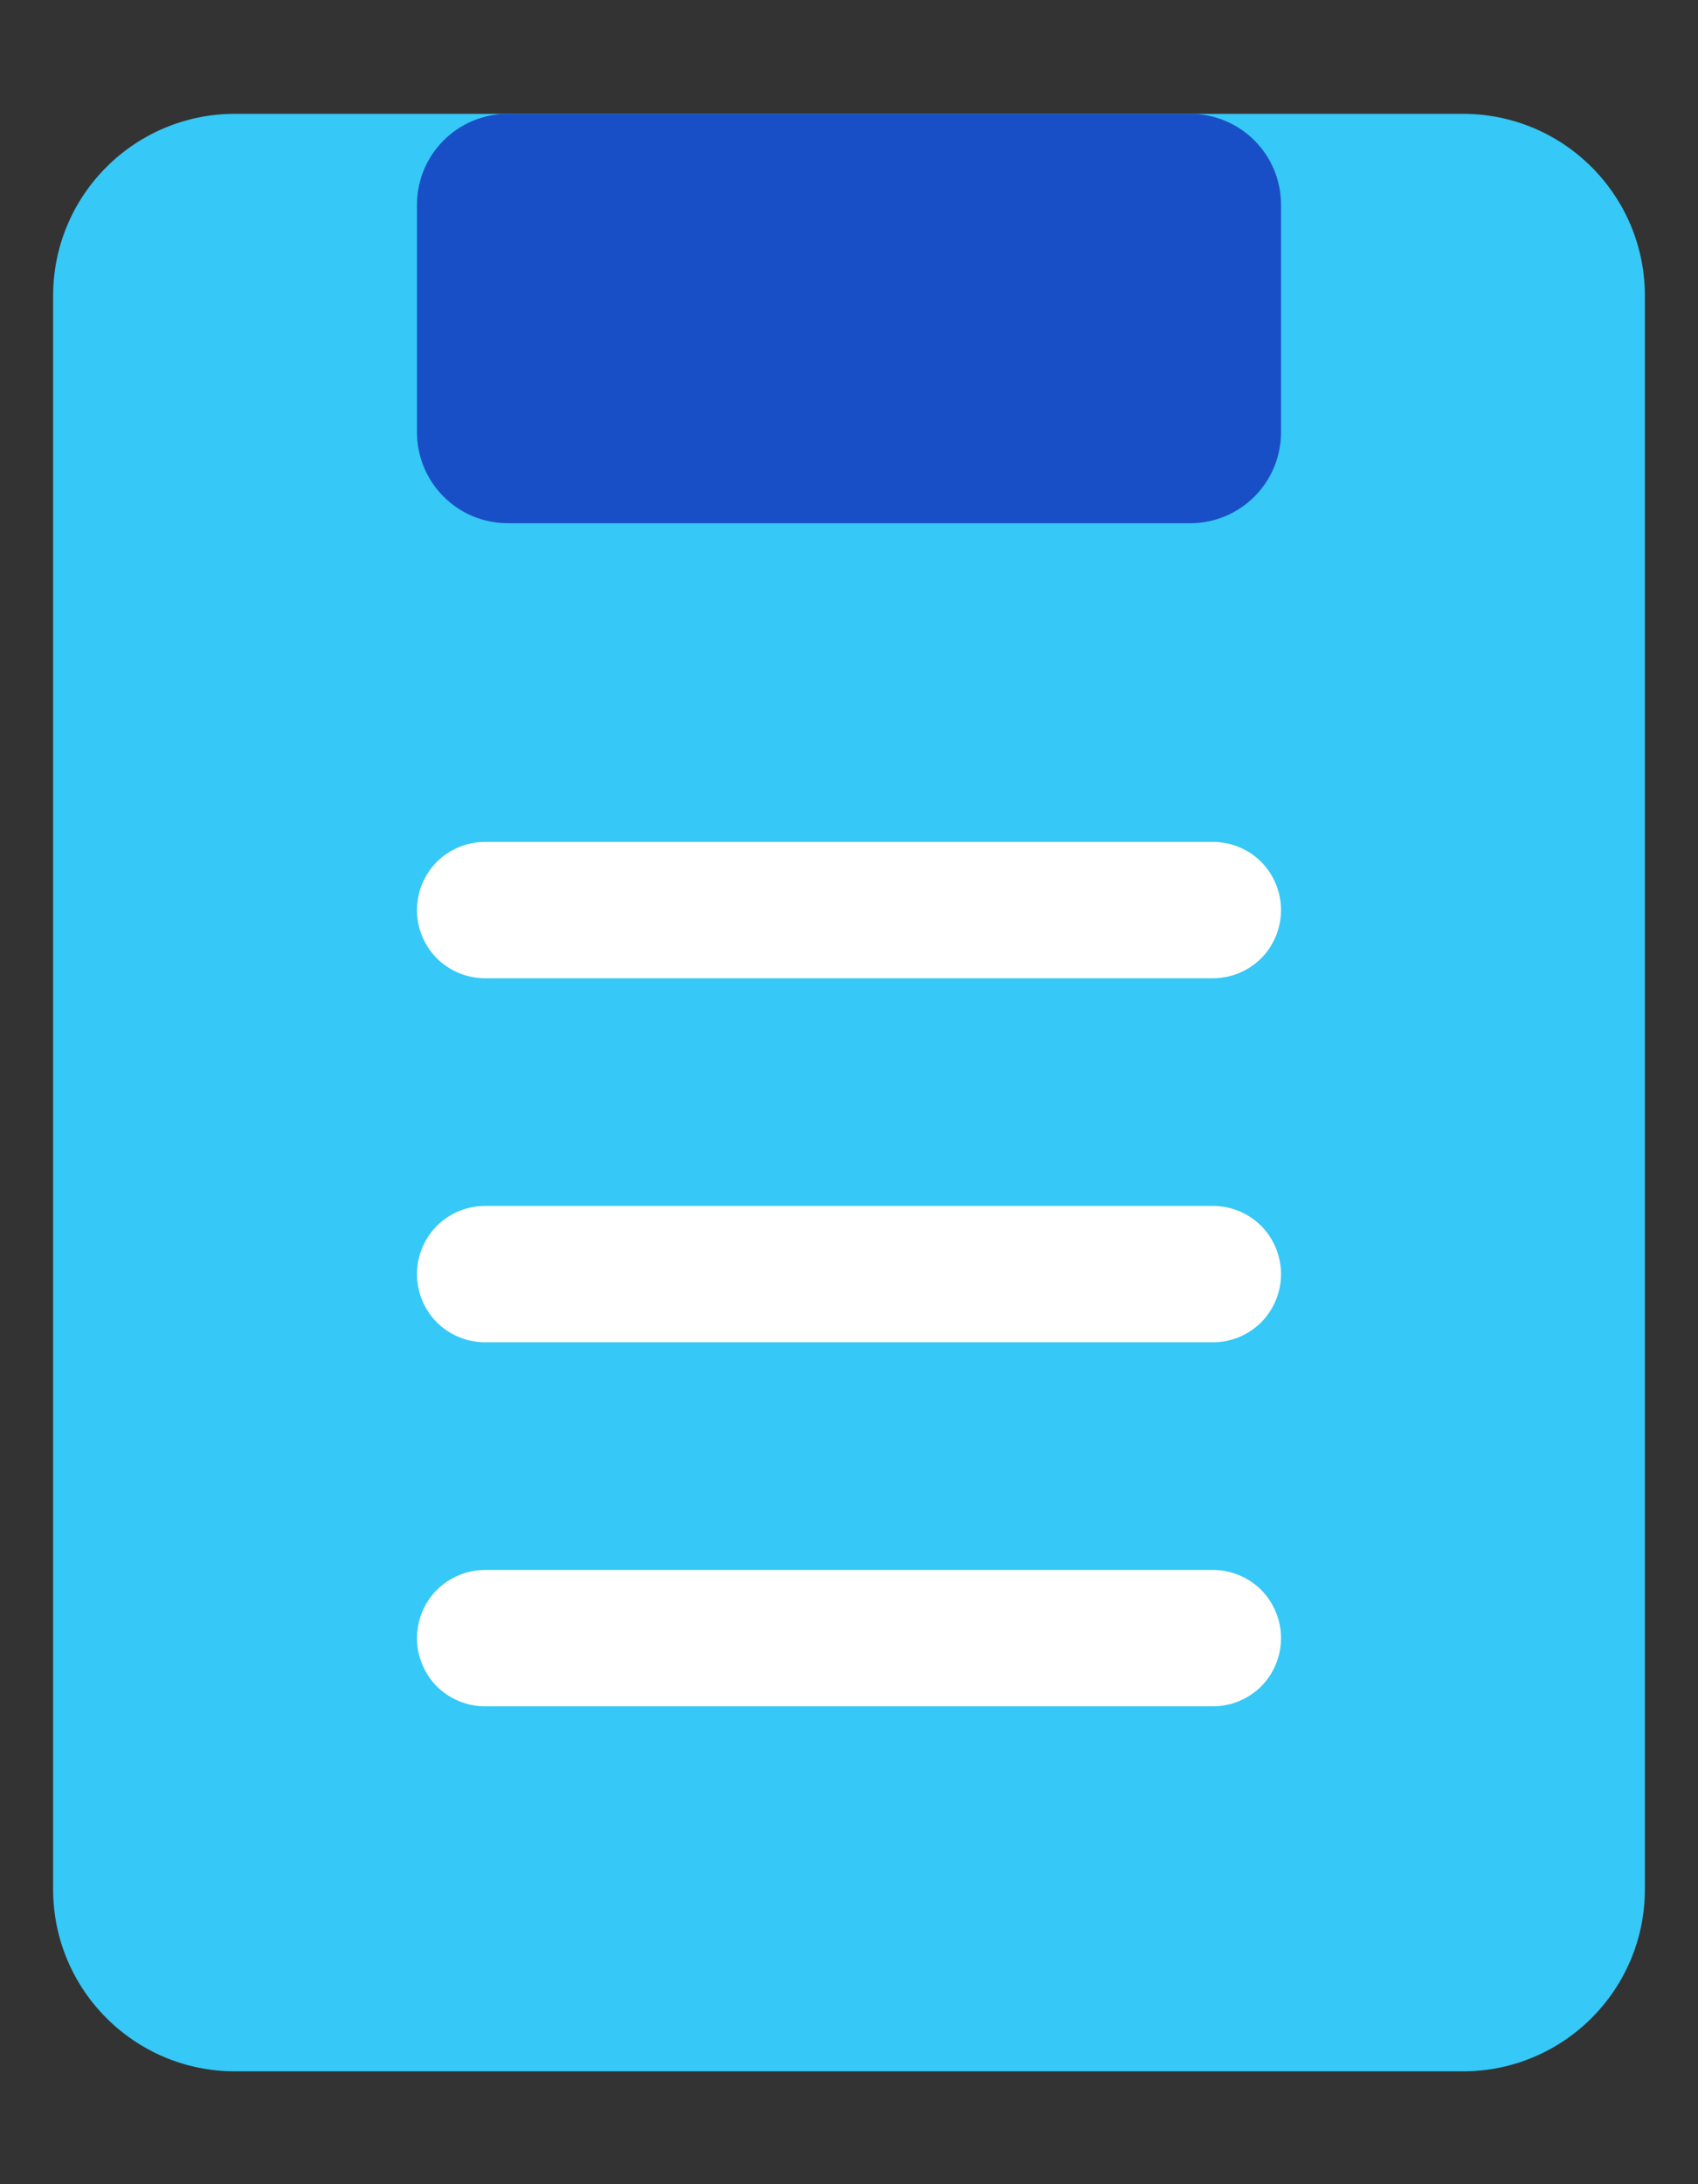 <svg width="14" height="18" viewBox="0 0 14 18" fill="none" xmlns="http://www.w3.org/2000/svg">
<rect x="0" y="0" width="14" height="18" fill="#333333" stroke="none"/>
<path d="M12.062 0.938H1.938C1.109 0.938 0.438 1.609 0.438 2.438V15.57C0.438 16.398 1.109 17.07 1.938 17.07H12.062C12.891 17.07 13.562 16.398 13.562 15.57V2.438C13.562 1.609 12.891 0.938 12.062 0.938Z" fill="#36C8F6"/>
<path d="M9.812 0.938H4.188C3.773 0.938 3.438 1.273 3.438 1.688V3.562C3.438 3.977 3.773 4.312 4.188 4.312H9.812C10.227 4.312 10.562 3.977 10.562 3.562V1.688C10.562 1.273 10.227 0.938 9.812 0.938Z" fill="#194FC6"/>
<path d="M10 14.062H4C3.851 14.062 3.708 14.003 3.602 13.898C3.497 13.792 3.438 13.649 3.438 13.5C3.438 13.351 3.497 13.208 3.602 13.102C3.708 12.997 3.851 12.938 4 12.938H10C10.149 12.938 10.292 12.997 10.398 13.102C10.503 13.208 10.562 13.351 10.562 13.5C10.562 13.649 10.503 13.792 10.398 13.898C10.292 14.003 10.149 14.062 10 14.062Z" fill="white"/>
<path d="M10 11.062H4C3.851 11.062 3.708 11.003 3.602 10.898C3.497 10.792 3.438 10.649 3.438 10.5C3.438 10.351 3.497 10.208 3.602 10.102C3.708 9.997 3.851 9.938 4 9.938H10C10.149 9.938 10.292 9.997 10.398 10.102C10.503 10.208 10.562 10.351 10.562 10.5C10.562 10.649 10.503 10.792 10.398 10.898C10.292 11.003 10.149 11.062 10 11.062Z" fill="white"/>
<path d="M10 8.062H4C3.851 8.062 3.708 8.003 3.602 7.898C3.497 7.792 3.438 7.649 3.438 7.5C3.438 7.351 3.497 7.208 3.602 7.102C3.708 6.997 3.851 6.938 4 6.938H10C10.149 6.938 10.292 6.997 10.398 7.102C10.503 7.208 10.562 7.351 10.562 7.5C10.562 7.649 10.503 7.792 10.398 7.898C10.292 8.003 10.149 8.062 10 8.062Z" fill="white"/>
</svg>
